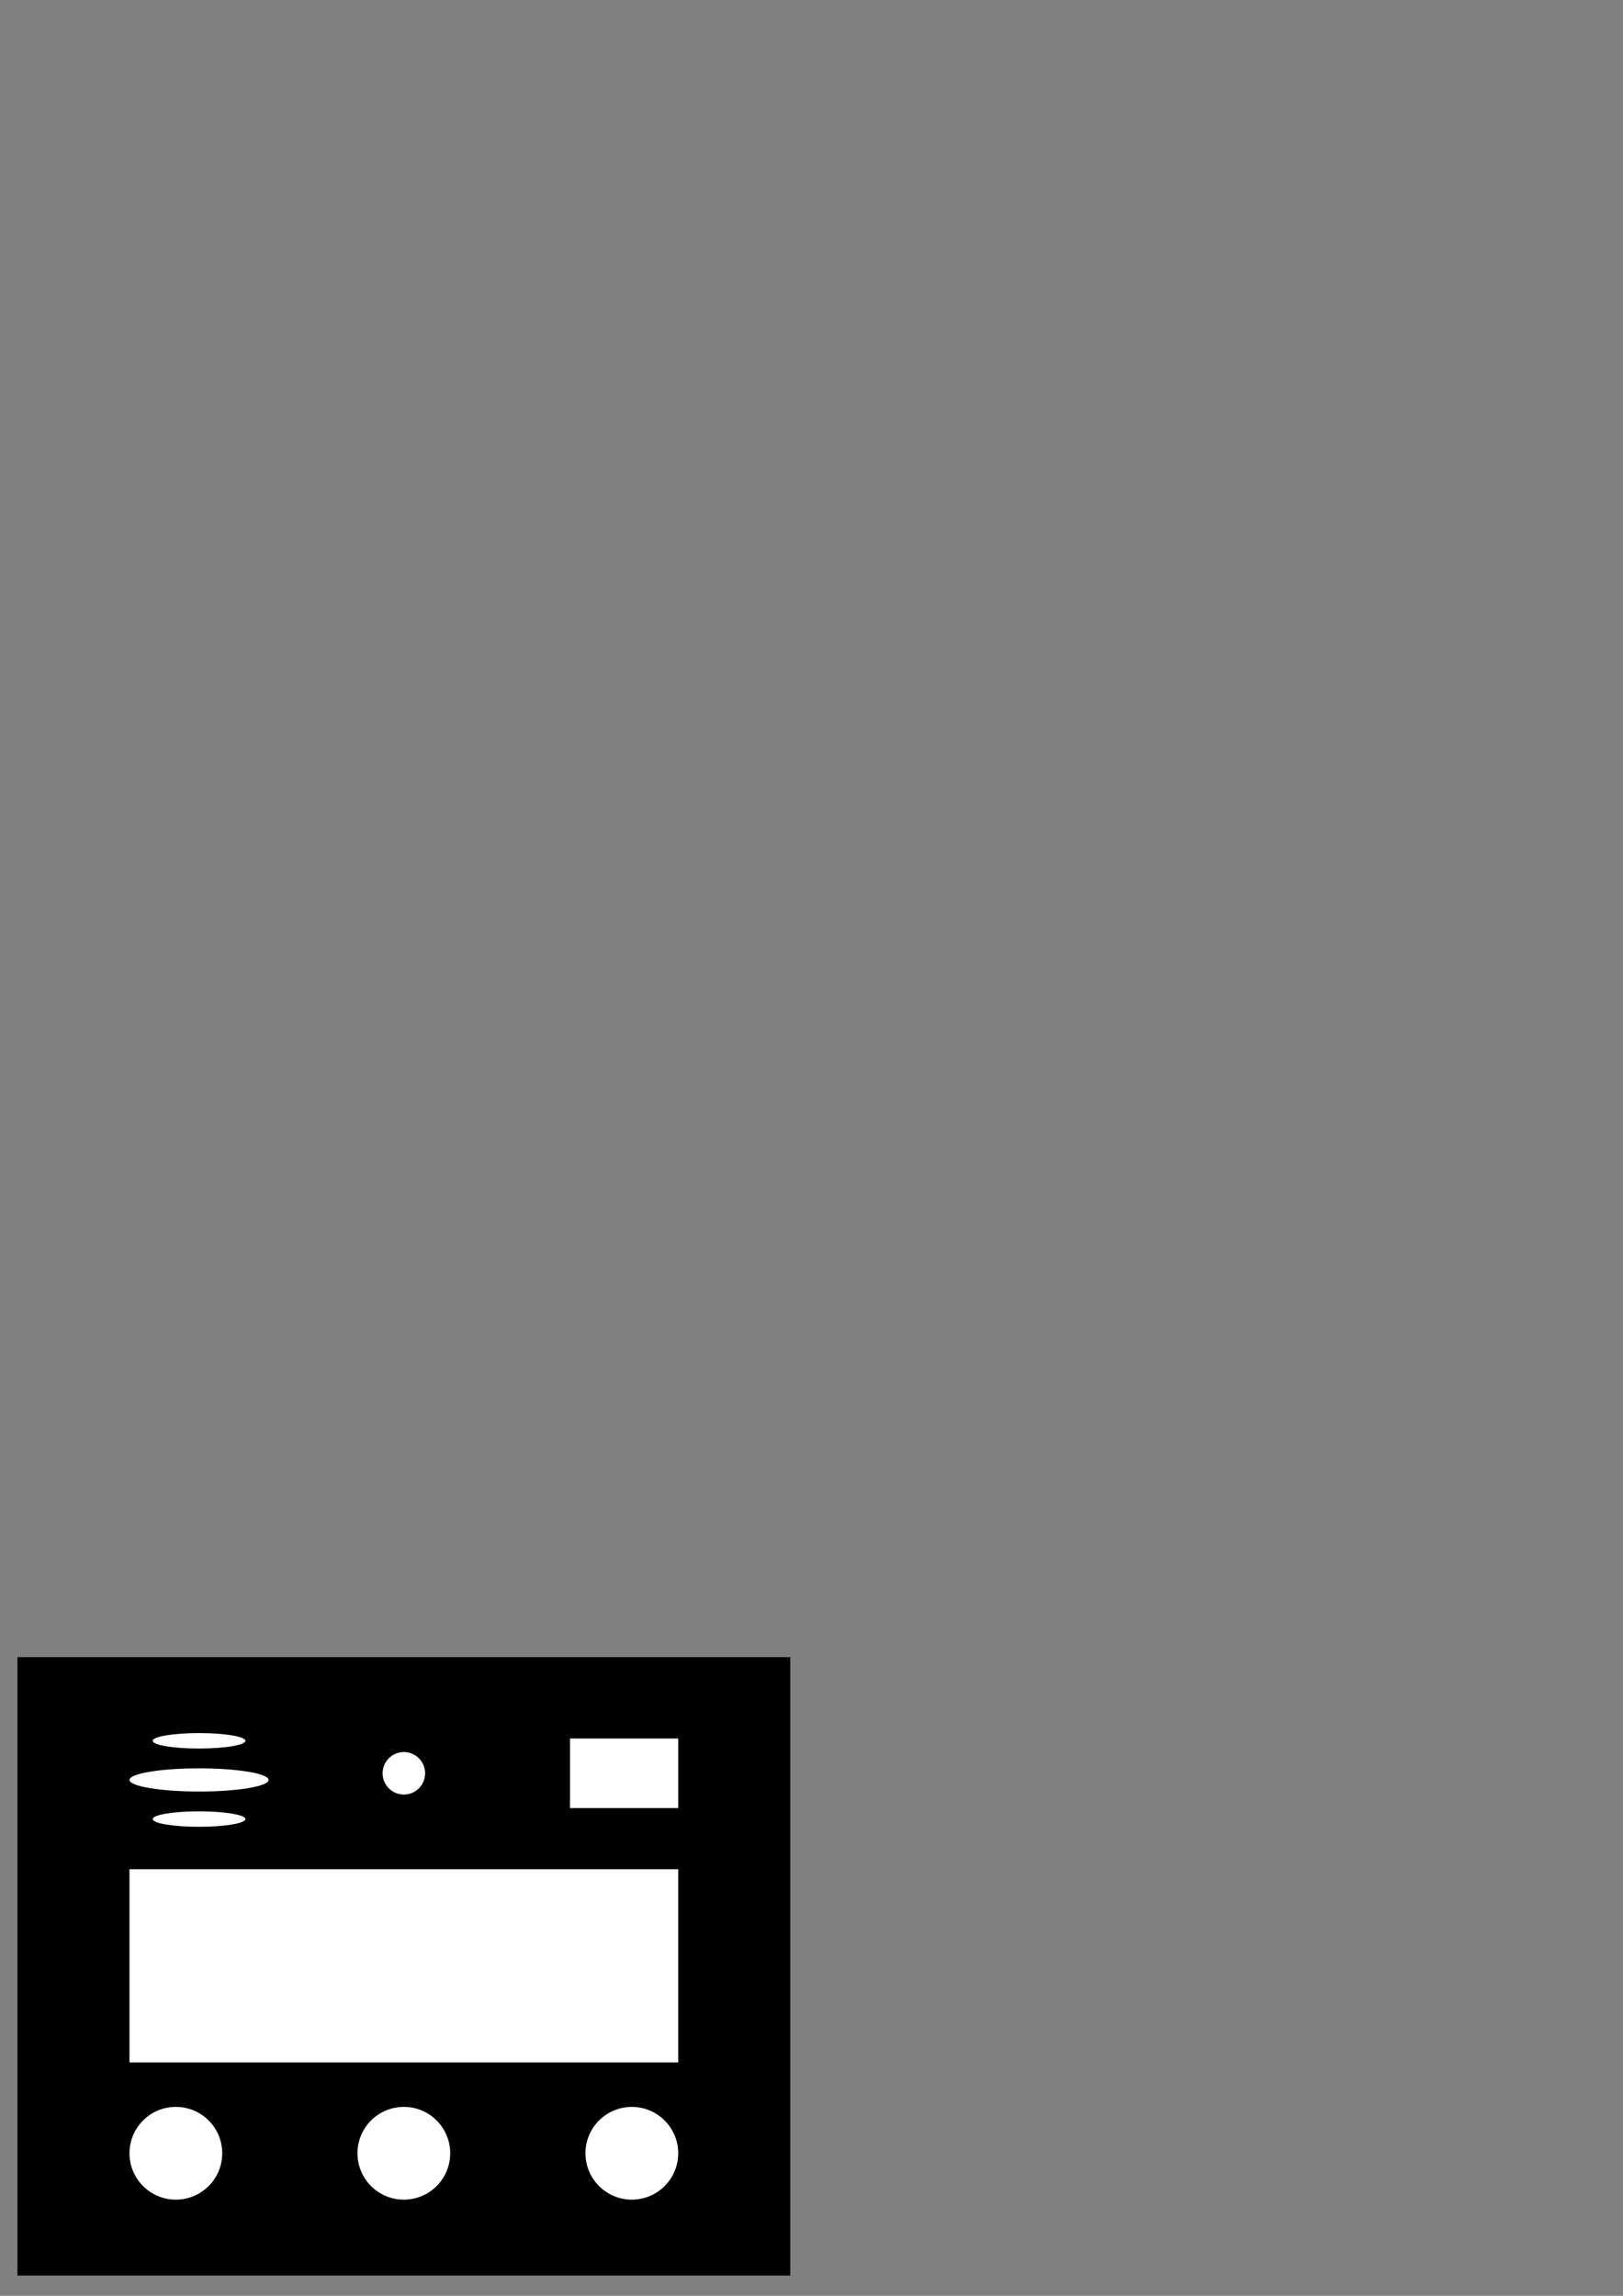 <?xml version="1.0" encoding="UTF-8" standalone="no"?>
<!-- Created with Inkscape (http://www.inkscape.org/) -->

<svg
   width="210mm"
   height="297mm"
   viewBox="0 0 210 297"
   version="1.1"
   id="svg1"
   inkscape:version="1.3.2 (091e20e, 2023-11-25, custom)"
   sodipodi:docname="tampaGuessTheNumber.svg"
   xmlns:inkscape="http://www.inkscape.org/namespaces/inkscape"
   xmlns:sodipodi="http://sodipodi.sourceforge.net/DTD/sodipodi-0.dtd"
   xmlns="http://www.w3.org/2000/svg"
   xmlns:svg="http://www.w3.org/2000/svg">
  <rect x="0" y="0" width="210" height="297" fill="#808080" stroke="none"/>
  <sodipodi:namedview
     id="namedview1"
     pagecolor="#ffffff"
     bordercolor="#000000"
     borderopacity="0.25"
     inkscape:showpageshadow="2"
     inkscape:pageopacity="0.0"
     inkscape:pagecheckerboard="0"
     inkscape:deskcolor="#d1d1d1"
     inkscape:document-units="mm"
     inkscape:zoom="0.65001446"
     inkscape:cx="423.06751"
     inkscape:cy="385.37604"
     inkscape:window-width="3840"
     inkscape:window-height="2054"
     inkscape:window-x="-11"
     inkscape:window-y="-11"
     inkscape:window-maximized="1"
     inkscape:current-layer="layer1"
     showguides="false" />
  <defs
     id="defs1">
    <linearGradient
       id="swatch1"
       inkscape:swatch="solid">
      <stop
         style="stop-color:#000000;stop-opacity:0.187;"
         offset="0"
         id="stop1" />
    </linearGradient>
  </defs>
  <g
     inkscape:label="Camada 1"
     inkscape:groupmode="layer"
     id="layer1">
    <rect
       style="fill:#000000;fill-opacity:1;stroke:none;stroke-width:0.587;stroke-linecap:butt;stroke-dasharray:none;stroke-opacity:1"
       id="rect1"
       width="100"
       height="80"
       x="2.253"
       y="214.38" />
    <g
       id="g11"
       transform="translate(-49.813,150.646)">
      <g
         id="g8"
         transform="translate(3.579,-15.875)">
        <circle
           style="fill:#ffffff;fill-opacity:0.998;stroke:none;stroke-width:0.466;stroke-linecap:butt;stroke-dasharray:none;stroke-opacity:1"
           id="path2-6"
           cx="98.487"
           cy="143.789"
           r="6" />
        <circle
           style="fill:#ffffff;fill-opacity:0.998;stroke:none;stroke-width:0.466;stroke-linecap:butt;stroke-dasharray:none;stroke-opacity:1"
           id="path2"
           cx="68.988"
           cy="143.789"
           r="6" />
        <circle
           style="fill:#ffffff;fill-opacity:0.998;stroke:none;stroke-width:0.466;stroke-linecap:butt;stroke-dasharray:none;stroke-opacity:1"
           id="path2-4"
           cx="127.987"
           cy="143.789"
           r="6" />
      </g>
      <rect
         style="mix-blend-mode:normal;fill:#ffffff;fill-opacity:0.998;stroke:none;stroke-width:0.669;stroke-linecap:butt;stroke-dasharray:none;stroke-opacity:1"
         id="rect2"
         width="71"
         height="25"
         x="66.566"
         y="91.166" />
      <g
         id="g10"
         transform="translate(-62.344,7.938)">
        <circle
           style="fill:#ffffff;fill-opacity:0.998;stroke:none;stroke-width:0.453;stroke-linecap:butt;stroke-dasharray:none;stroke-opacity:1"
           id="path3"
           cx="164.411"
           cy="70.821"
           r="2.75" />
        <rect
           style="fill:#ffffff;fill-opacity:0.998;stroke-width:0.821"
           id="rect3"
           width="14"
           height="9"
           x="185.911"
           y="66.321" />
        <g
           id="g9">
          <ellipse
             style="fill:#ffffff;fill-opacity:0.998;stroke:none;stroke-width:0.27;stroke-opacity:1"
             id="path2-2"
             ry="1.5"
             rx="9"
             cy="-71.679"
             cx="137.911"
             transform="scale(1,-1)" />
          <ellipse
             style="fill:#ffffff;fill-opacity:0.998;stroke:none;stroke-width:0.18;stroke-opacity:1"
             id="path2-94"
             ry="1"
             rx="6"
             cy="-76.742"
             cx="137.911"
             transform="scale(1,-1)" />
          <ellipse
             style="fill:#ffffff;fill-opacity:0.998;stroke:none;stroke-width:0.18;stroke-opacity:1"
             id="path2-94-7"
             ry="1"
             rx="6"
             cy="-66.617"
             cx="137.911"
             transform="scale(1,-1)" />
        </g>
      </g>
    </g>
  </g>
</svg>
